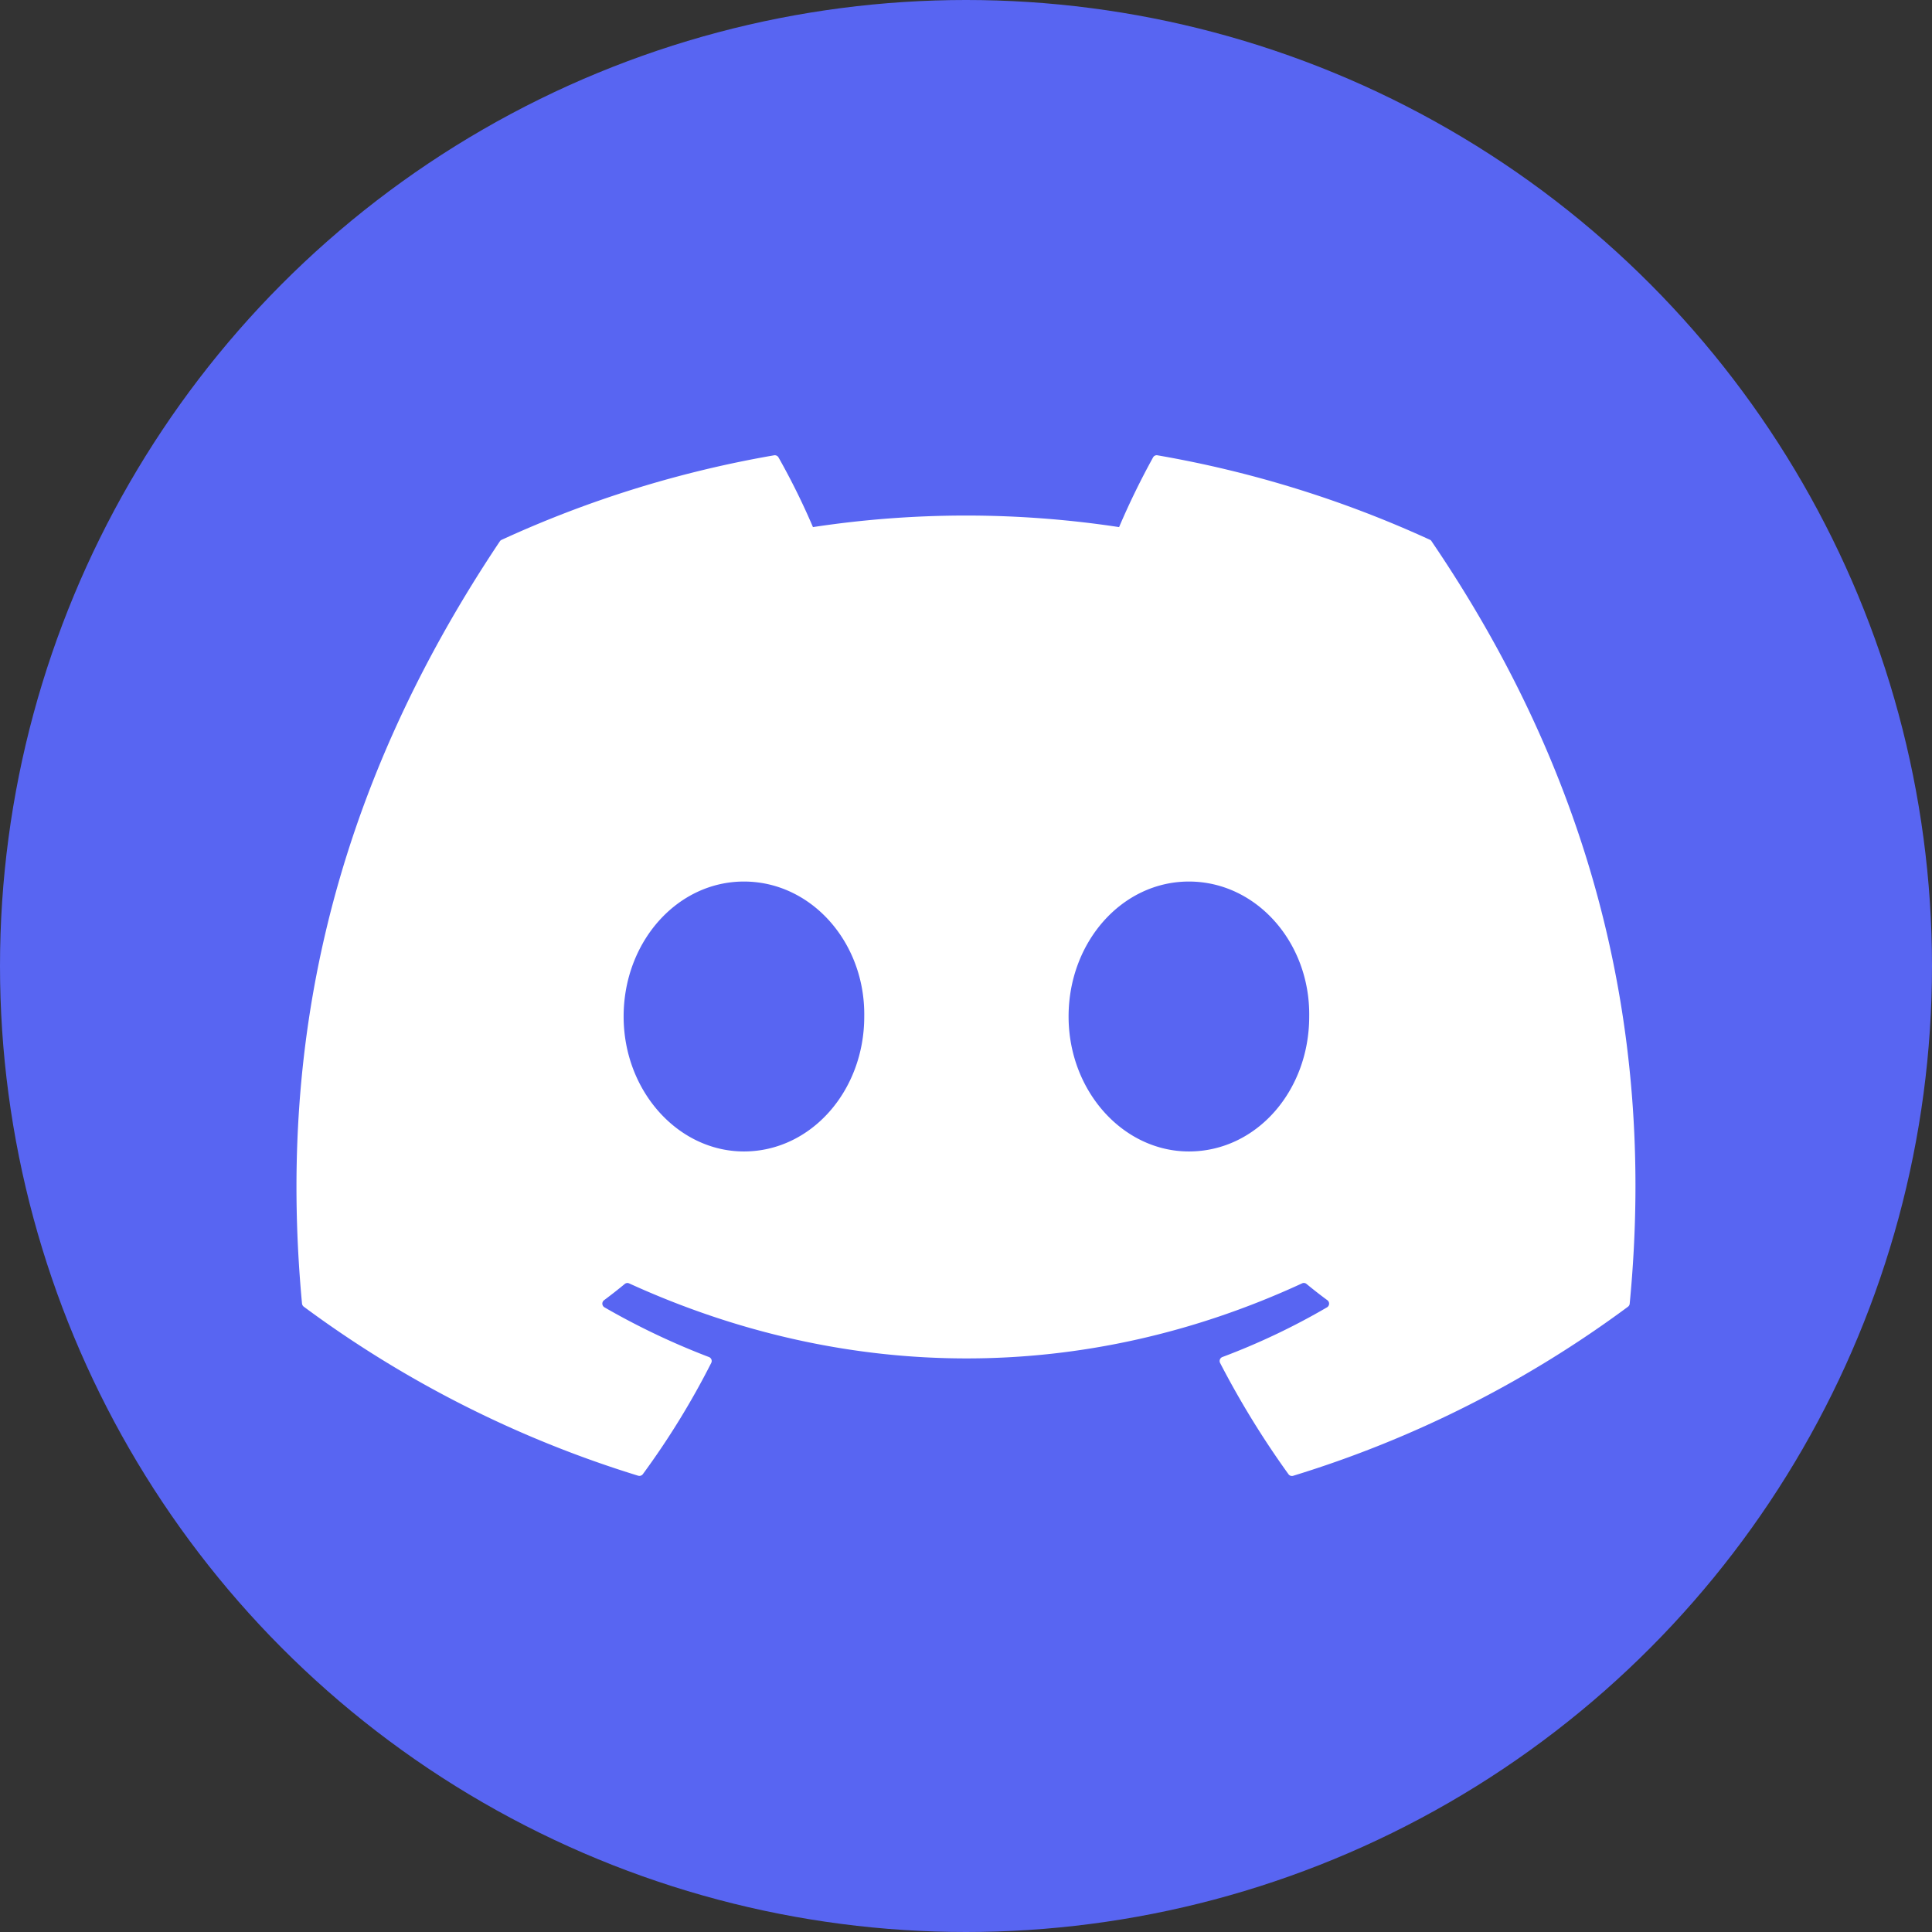 <?xml version="1.0" encoding="UTF-8" standalone="no"?>
<!-- Uploaded to: SVG Repo, www.svgrepo.com, Generator: SVG Repo Mixer Tools -->

<svg
   width="800px"
   height="800px"
   viewBox="0 0 1024 1024"
   version="1.1"
   id="svg1"
   sodipodi:docname="discord.svg"
   inkscape:version="1.3.2 (091e20e, 2023-11-25, custom)"
   xmlns:inkscape="http://www.inkscape.org/namespaces/inkscape"
   xmlns:sodipodi="http://sodipodi.sourceforge.net/DTD/sodipodi-0.dtd"
   xmlns="http://www.w3.org/2000/svg"
   xmlns:svg="http://www.w3.org/2000/svg">
  <rect x="0" y="0" width="1024" height="1024" fill="#333333" stroke="none"/>
  <defs
     id="defs1" />
  <sodipodi:namedview
     id="namedview1"
     pagecolor="#ffffff"
     bordercolor="#000000"
     borderopacity="0.25"
     inkscape:showpageshadow="2"
     inkscape:pageopacity="0.0"
     inkscape:pagecheckerboard="0"
     inkscape:deskcolor="#d1d1d1"
     inkscape:zoom="1.02625"
     inkscape:cx="400.97442"
     inkscape:cy="400"
     inkscape:window-width="1920"
     inkscape:window-height="1017"
     inkscape:window-x="-8"
     inkscape:window-y="-8"
     inkscape:window-maximized="1"
     inkscape:current-layer="svg1" />
  <circle
     cx="512"
     cy="512"
     r="512"
     style="fill:#5865f2"
     id="circle1" />
  <path
     d="m 757.963,286.126 a 585.276,585.276 0 0 0 -144.472,-44.803 2.19,2.19 0 0 0 -2.329,1.095 407.701,407.701 0 0 0 -18.021,36.957 540.321,540.321 0 0 0 -162.257,0 373.933,373.933 0 0 0 -18.27,-36.957 2.273,2.273 0 0 0 -2.329,-1.095 583.598,583.598 0 0 0 -144.416,44.803 2.065,2.065 0 0 0 -0.957,0.818 c -92.003,137.471 -117.205,271.56 -104.84,403.958 a 2.44,2.44 0 0 0 0.929,1.663 588.561,588.561 0 0 0 177.228,89.591 2.301,2.301 0 0 0 2.495,-0.818 420.648,420.648 0 0 0 36.25,-58.97 2.246,2.246 0 0 0 -1.234,-3.119 387.587,387.587 0 0 1 -55.366,-26.338 2.273,2.273 0 0 1 -0.222,-3.771 c 3.715,-2.772 7.444,-5.684 10.993,-8.622 a 2.19,2.19 0 0 1 2.287,-0.305 c 116.151,53.037 241.909,53.037 356.688,0 a 2.19,2.19 0 0 1 2.329,0.277 c 3.549,2.925 7.278,5.864 11.09,8.65 a 2.273,2.273 0 0 1 -0.194,3.771 363.702,363.702 0 0 1 -55.449,26.338 2.26,2.26 0 0 0 -1.206,3.161 472.313,472.313 0 0 0 36.222,58.942 2.246,2.246 0 0 0 2.495,0.846 586.607,586.607 0 0 0 177.436,-89.591 2.273,2.273 0 0 0 0.929,-1.636 C 878.578,537.878 838.987,404.884 758.836,287 a 1.802,1.802 0 0 0 -0.873,-0.873 z M 394.302,610.294 c -34.974,0 -63.766,-32.105 -63.766,-71.529 0,-39.424 28.251,-71.529 63.766,-71.529 35.806,0 64.348,32.382 63.766,71.529 0.028,39.424 -28.237,71.529 -63.766,71.529 z m 235.838,0 c -34.974,0 -63.766,-32.105 -63.766,-71.529 0,-39.424 28.251,-71.529 63.766,-71.529 35.806,0 64.348,32.382 63.766,71.529 0.014,39.424 -27.96,71.529 -63.766,71.529 z"
     style="fill:#ffffff;stroke-width:1.386"
     id="path1" />
</svg>
